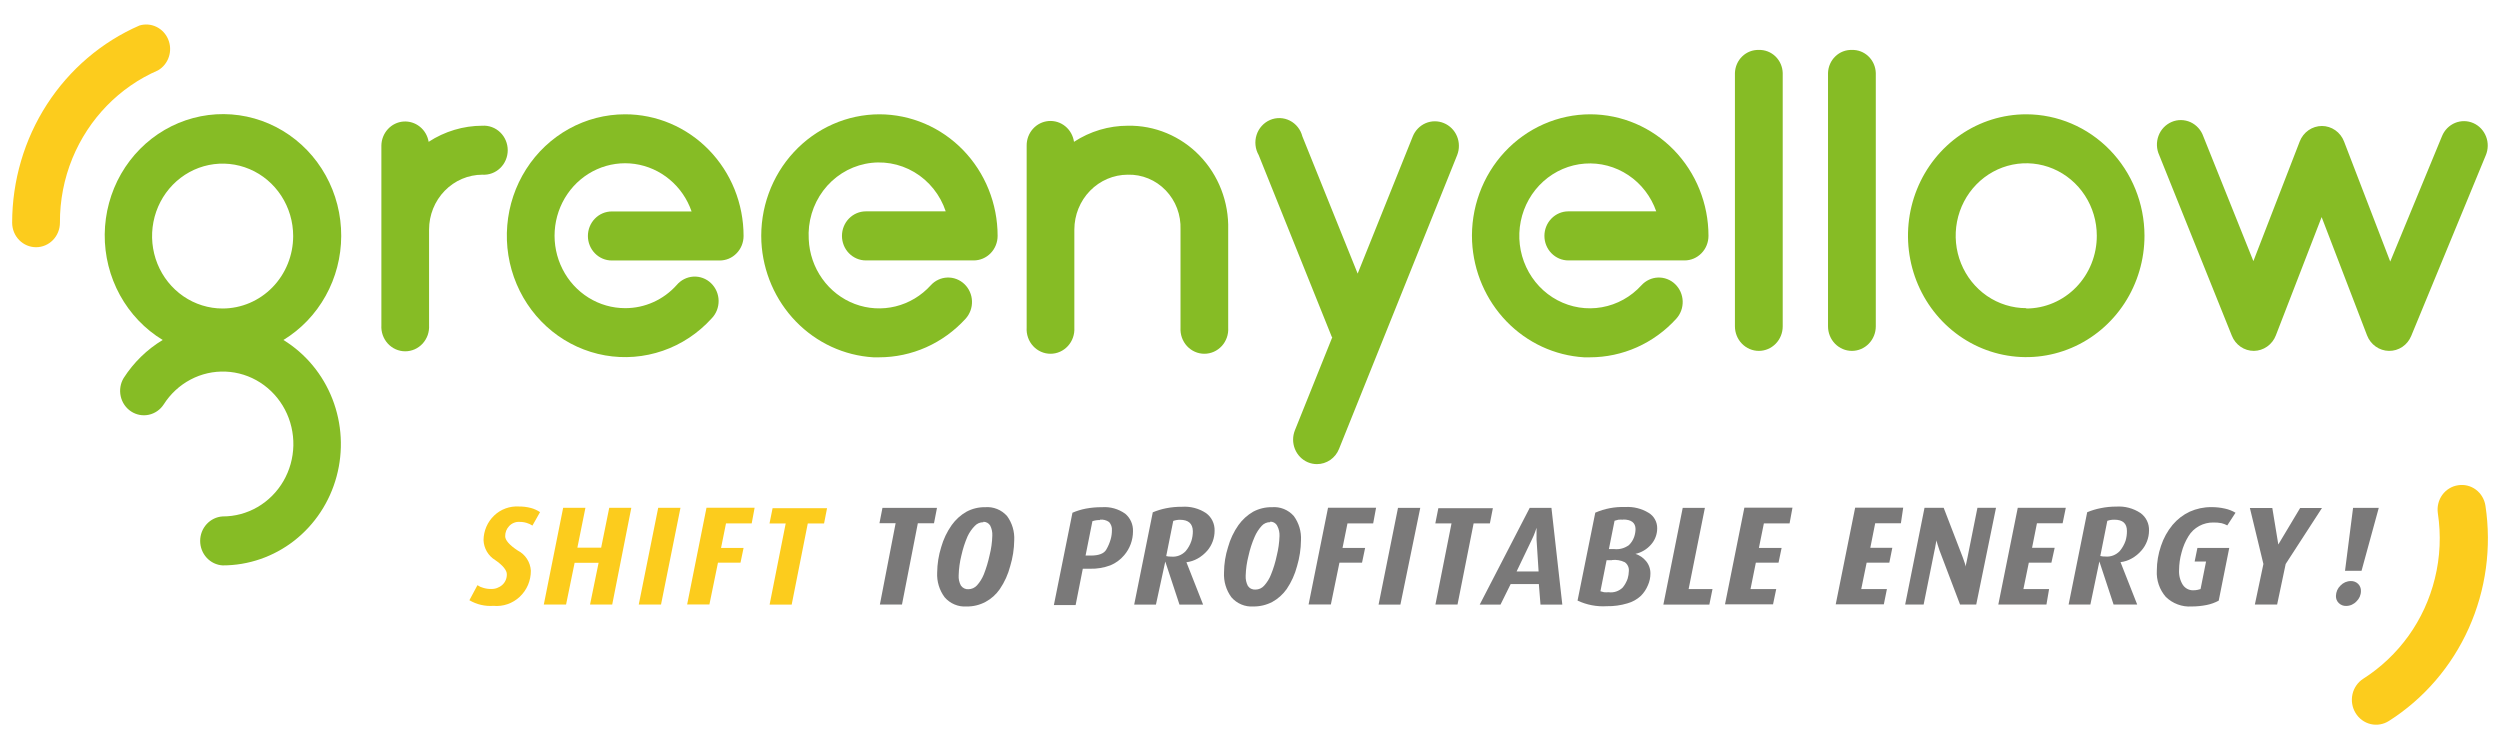 <svg width="107" height="32" viewBox="0 0 107 32" fill="none" xmlns="http://www.w3.org/2000/svg">
<path d="M14.604 10.104C14.608 9.193 14.379 8.297 13.939 7.506C13.5 6.715 12.866 6.056 12.1 5.596C11.335 5.136 10.465 4.89 9.579 4.884C8.692 4.878 7.819 5.111 7.047 5.56C6.276 6.009 5.633 6.658 5.182 7.443C4.732 8.228 4.491 9.12 4.482 10.031C4.474 10.941 4.698 11.838 5.134 12.632C5.569 13.425 6.2 14.087 6.963 14.551C6.292 14.956 5.72 15.513 5.292 16.181C5.152 16.414 5.107 16.694 5.167 16.962C5.226 17.229 5.385 17.461 5.61 17.609C5.835 17.757 6.107 17.808 6.368 17.752C6.629 17.696 6.859 17.537 7.007 17.309C7.293 16.859 7.688 16.493 8.153 16.247C8.619 16 9.138 15.883 9.661 15.905C10.184 15.927 10.693 16.088 11.137 16.373C11.581 16.658 11.945 17.056 12.194 17.529C12.443 18.002 12.567 18.534 12.556 19.071C12.544 19.608 12.397 20.134 12.128 20.595C11.859 21.056 11.478 21.438 11.023 21.702C10.567 21.967 10.052 22.105 9.528 22.103C9.268 22.119 9.024 22.237 8.845 22.432C8.667 22.626 8.567 22.884 8.567 23.151C8.567 23.419 8.667 23.677 8.845 23.871C9.024 24.066 9.268 24.183 9.528 24.199C10.635 24.2 11.712 23.828 12.593 23.141C13.474 22.453 14.111 21.488 14.406 20.392C14.702 19.297 14.639 18.133 14.228 17.078C13.817 16.023 13.08 15.135 12.13 14.551C12.882 14.093 13.505 13.442 13.938 12.662C14.372 11.883 14.601 11.001 14.604 10.104ZM9.528 13.204C8.931 13.204 8.347 13.022 7.851 12.682C7.354 12.341 6.967 11.857 6.738 11.29C6.51 10.723 6.45 10.1 6.567 9.499C6.683 8.897 6.971 8.345 7.393 7.911C7.815 7.477 8.353 7.182 8.939 7.062C9.525 6.943 10.132 7.004 10.684 7.239C11.236 7.473 11.707 7.871 12.039 8.381C12.371 8.891 12.548 9.49 12.548 10.104C12.547 10.925 12.229 11.714 11.663 12.295C11.097 12.876 10.329 13.203 9.528 13.204Z" fill="#86BC25"/>
<path d="M86.723 4.892C85.722 4.892 84.743 5.197 83.911 5.768C83.079 6.339 82.43 7.15 82.047 8.1C81.664 9.049 81.564 10.094 81.759 11.102C81.954 12.11 82.436 13.036 83.144 13.763C83.852 14.49 84.754 14.985 85.736 15.185C86.717 15.386 87.735 15.283 88.66 14.889C89.585 14.496 90.375 13.83 90.931 12.976C91.487 12.121 91.784 11.116 91.784 10.088C91.782 8.711 91.248 7.39 90.299 6.416C89.351 5.442 88.065 4.894 86.723 4.892ZM86.723 13.189C86.126 13.189 85.542 13.007 85.045 12.667C84.549 12.326 84.162 11.842 83.933 11.275C83.704 10.709 83.645 10.085 83.761 9.484C83.878 8.882 84.165 8.33 84.588 7.896C85.01 7.462 85.548 7.167 86.134 7.047C86.719 6.928 87.327 6.989 87.879 7.224C88.43 7.459 88.902 7.856 89.234 8.366C89.566 8.876 89.743 9.475 89.743 10.088C89.744 10.497 89.667 10.901 89.516 11.279C89.365 11.657 89.143 12 88.862 12.29C88.582 12.579 88.248 12.809 87.881 12.966C87.514 13.123 87.121 13.204 86.723 13.204V13.189Z" fill="#86BC25"/>
<path d="M26.753 4.892C25.913 4.892 25.087 5.106 24.348 5.516C23.609 5.926 22.981 6.518 22.521 7.239C22.06 7.96 21.782 8.788 21.711 9.647C21.639 10.506 21.777 11.37 22.112 12.16C22.447 12.951 22.968 13.644 23.628 14.176C24.289 14.709 25.068 15.064 25.896 15.21C26.723 15.356 27.573 15.288 28.369 15.013C29.165 14.738 29.881 14.264 30.454 13.633C30.552 13.534 30.629 13.415 30.681 13.284C30.733 13.153 30.759 13.012 30.757 12.871C30.755 12.73 30.725 12.59 30.669 12.461C30.613 12.332 30.532 12.216 30.431 12.119C30.331 12.023 30.212 11.948 30.082 11.9C29.953 11.852 29.815 11.831 29.678 11.839C29.54 11.847 29.406 11.883 29.282 11.946C29.159 12.008 29.049 12.096 28.959 12.203C28.679 12.515 28.339 12.764 27.96 12.933C27.582 13.103 27.173 13.19 26.76 13.189C26.206 13.19 25.663 13.035 25.19 12.74C24.716 12.445 24.331 12.023 24.076 11.518C23.82 11.014 23.705 10.447 23.742 9.88C23.779 9.313 23.968 8.767 24.286 8.303C24.605 7.838 25.042 7.472 25.55 7.245C26.058 7.018 26.616 6.939 27.165 7.016C27.713 7.094 28.23 7.324 28.66 7.683C29.09 8.041 29.415 8.514 29.6 9.05H26.185C25.913 9.05 25.654 9.16 25.462 9.357C25.27 9.554 25.162 9.821 25.162 10.1C25.162 10.378 25.27 10.645 25.462 10.842C25.654 11.039 25.913 11.149 26.185 11.149H30.802C30.937 11.149 31.07 11.122 31.194 11.07C31.318 11.017 31.43 10.94 31.525 10.842C31.62 10.745 31.696 10.629 31.747 10.502C31.798 10.374 31.825 10.238 31.825 10.1C31.825 9.416 31.694 8.738 31.44 8.106C31.185 7.474 30.811 6.9 30.34 6.416C29.869 5.932 29.31 5.549 28.694 5.287C28.079 5.026 27.419 4.891 26.753 4.892Z" fill="#86BC25"/>
<path d="M37.641 4.892C36.955 4.893 36.277 5.037 35.647 5.315C35.017 5.593 34.449 6 33.977 6.51C33.504 7.02 33.138 7.623 32.899 8.283C32.66 8.942 32.554 9.645 32.587 10.348C32.654 11.633 33.18 12.848 34.065 13.76C34.949 14.672 36.129 15.218 37.381 15.293H37.622C38.317 15.293 39.005 15.147 39.642 14.863C40.28 14.578 40.853 14.162 41.328 13.641C41.419 13.54 41.49 13.422 41.537 13.293C41.584 13.164 41.606 13.027 41.601 12.89C41.597 12.752 41.566 12.617 41.51 12.492C41.455 12.367 41.376 12.254 41.278 12.16C41.18 12.066 41.065 11.993 40.94 11.945C40.814 11.896 40.681 11.874 40.547 11.879C40.413 11.883 40.281 11.915 40.159 11.972C40.037 12.029 39.927 12.11 39.836 12.211C39.431 12.658 38.907 12.972 38.329 13.114C37.751 13.256 37.145 13.22 36.587 13.01C36.03 12.8 35.545 12.425 35.194 11.932C34.842 11.44 34.641 10.852 34.614 10.243C34.568 9.494 34.788 8.755 35.234 8.16C35.679 7.566 36.32 7.158 37.036 7.012C37.752 6.866 38.496 6.992 39.129 7.366C39.761 7.74 40.241 8.337 40.477 9.046H37.058C36.787 9.046 36.527 9.157 36.335 9.354C36.143 9.551 36.036 9.818 36.036 10.096C36.036 10.374 36.143 10.642 36.335 10.838C36.527 11.035 36.787 11.146 37.058 11.146H41.676C41.947 11.146 42.207 11.035 42.399 10.838C42.59 10.642 42.698 10.374 42.698 10.096C42.698 8.718 42.166 7.396 41.218 6.42C40.269 5.444 38.983 4.895 37.641 4.892Z" fill="#86BC25"/>
<path d="M68.062 4.892C67.377 4.893 66.7 5.036 66.071 5.313C65.442 5.59 64.874 5.995 64.401 6.503C63.928 7.011 63.561 7.613 63.321 8.271C63.081 8.93 62.973 9.631 63.005 10.333C63.068 11.621 63.593 12.839 64.477 13.754C65.362 14.67 66.544 15.217 67.798 15.293H68.044C68.738 15.293 69.425 15.147 70.062 14.863C70.699 14.578 71.272 14.162 71.745 13.641C71.836 13.54 71.908 13.422 71.955 13.293C72.002 13.164 72.023 13.027 72.019 12.89C72.014 12.752 71.983 12.617 71.928 12.492C71.872 12.367 71.793 12.254 71.695 12.16C71.598 12.066 71.483 11.993 71.357 11.945C71.232 11.896 71.098 11.874 70.964 11.879C70.83 11.883 70.699 11.915 70.577 11.972C70.455 12.029 70.345 12.11 70.253 12.211C69.804 12.705 69.21 13.035 68.561 13.15C67.912 13.266 67.245 13.16 66.66 12.85C66.075 12.54 65.605 12.041 65.321 11.431C65.037 10.821 64.955 10.133 65.088 9.47C65.221 8.808 65.56 8.209 66.056 7.763C66.551 7.318 67.174 7.05 67.831 7.002C68.488 6.954 69.142 7.128 69.694 7.497C70.246 7.866 70.665 8.41 70.887 9.046H67.124C66.853 9.046 66.593 9.157 66.401 9.354C66.209 9.551 66.101 9.818 66.101 10.096C66.101 10.374 66.209 10.642 66.401 10.838C66.593 11.035 66.853 11.146 67.124 11.146H72.1C72.372 11.146 72.632 11.035 72.823 10.838C73.015 10.642 73.123 10.374 73.123 10.096C73.123 8.717 72.59 7.395 71.641 6.419C70.692 5.443 69.405 4.894 68.062 4.892Z" fill="#86BC25"/>
<path d="M75.278 2.137C75.015 2.129 74.76 2.228 74.568 2.413C74.376 2.598 74.264 2.853 74.255 3.123V13.968C74.255 14.246 74.363 14.514 74.555 14.71C74.747 14.907 75.007 15.018 75.278 15.018C75.549 15.018 75.809 14.907 76.001 14.71C76.193 14.514 76.3 14.246 76.3 13.968V3.123C76.292 2.853 76.179 2.598 75.988 2.413C75.796 2.228 75.541 2.129 75.278 2.137Z" fill="#86BC25"/>
<path d="M79.261 2.137C78.999 2.129 78.743 2.228 78.552 2.413C78.36 2.598 78.248 2.853 78.239 3.123V13.968C78.239 14.246 78.347 14.514 78.538 14.71C78.73 14.907 78.99 15.018 79.261 15.018C79.533 15.018 79.793 14.907 79.984 14.71C80.176 14.514 80.284 14.246 80.284 13.968V3.123C80.275 2.853 80.163 2.598 79.971 2.413C79.779 2.228 79.524 2.129 79.261 2.137Z" fill="#86BC25"/>
<path d="M20.647 5.381C19.832 5.382 19.034 5.621 18.346 6.07C18.303 5.813 18.169 5.581 17.968 5.421C17.768 5.261 17.517 5.183 17.264 5.202C17.011 5.222 16.774 5.338 16.6 5.528C16.426 5.718 16.327 5.967 16.323 6.228V13.923C16.314 14.066 16.335 14.209 16.382 14.344C16.43 14.478 16.503 14.601 16.599 14.706C16.695 14.81 16.81 14.893 16.938 14.95C17.066 15.006 17.204 15.036 17.343 15.036C17.483 15.036 17.621 15.006 17.749 14.95C17.877 14.893 17.992 14.81 18.088 14.706C18.183 14.601 18.257 14.478 18.305 14.344C18.352 14.209 18.372 14.066 18.364 13.923V9.825C18.364 9.203 18.605 8.606 19.033 8.166C19.461 7.726 20.041 7.478 20.647 7.477C20.786 7.486 20.926 7.465 21.057 7.416C21.188 7.367 21.308 7.291 21.409 7.193C21.511 7.095 21.592 6.977 21.647 6.845C21.702 6.714 21.731 6.572 21.731 6.429C21.731 6.286 21.702 6.144 21.647 6.013C21.592 5.881 21.511 5.763 21.409 5.665C21.308 5.567 21.188 5.491 21.057 5.442C20.926 5.393 20.786 5.372 20.647 5.381Z" fill="#86BC25"/>
<path d="M48.269 5.381C47.453 5.382 46.655 5.62 45.967 6.07C45.929 5.808 45.797 5.571 45.595 5.405C45.394 5.24 45.139 5.16 44.882 5.18C44.625 5.2 44.385 5.319 44.211 5.513C44.036 5.708 43.939 5.963 43.941 6.228V14.028C43.932 14.171 43.952 14.314 44 14.449C44.047 14.583 44.121 14.707 44.217 14.811C44.312 14.915 44.428 14.998 44.556 15.055C44.684 15.112 44.822 15.141 44.961 15.141C45.101 15.141 45.239 15.112 45.367 15.055C45.495 14.998 45.61 14.915 45.705 14.811C45.801 14.707 45.875 14.583 45.922 14.449C45.97 14.314 45.99 14.171 45.982 14.028V9.825C45.983 9.203 46.224 8.606 46.653 8.166C47.081 7.726 47.662 7.478 48.269 7.477C48.57 7.468 48.87 7.524 49.149 7.639C49.429 7.754 49.682 7.928 49.894 8.148C50.105 8.368 50.271 8.63 50.38 8.919C50.488 9.207 50.538 9.516 50.526 9.825V14.028C50.518 14.171 50.538 14.314 50.585 14.449C50.633 14.583 50.707 14.707 50.802 14.811C50.898 14.915 51.013 14.998 51.141 15.055C51.269 15.112 51.407 15.141 51.547 15.141C51.686 15.141 51.824 15.112 51.952 15.055C52.08 14.998 52.195 14.915 52.291 14.811C52.387 14.707 52.46 14.583 52.508 14.449C52.556 14.314 52.576 14.171 52.567 14.028V9.825C52.582 9.24 52.481 8.658 52.27 8.114C52.06 7.57 51.744 7.076 51.342 6.66C50.941 6.245 50.461 5.918 49.933 5.698C49.405 5.478 48.839 5.37 48.269 5.381Z" fill="#86BC25"/>
<path d="M105.857 5.268C105.733 5.214 105.601 5.186 105.467 5.185C105.332 5.184 105.199 5.21 105.075 5.261C104.951 5.313 104.838 5.39 104.742 5.486C104.647 5.583 104.571 5.698 104.519 5.825L102.302 11.195L100.326 6.058C100.252 5.862 100.121 5.694 99.952 5.575C99.783 5.456 99.582 5.392 99.377 5.392C99.173 5.393 98.973 5.456 98.804 5.574C98.635 5.692 98.504 5.859 98.428 6.055L96.445 11.176L94.302 5.836C94.255 5.702 94.183 5.579 94.088 5.475C93.994 5.371 93.88 5.287 93.754 5.229C93.627 5.172 93.49 5.141 93.352 5.139C93.213 5.137 93.076 5.164 92.948 5.219C92.82 5.273 92.704 5.354 92.607 5.455C92.51 5.557 92.434 5.678 92.385 5.811C92.335 5.944 92.312 6.085 92.317 6.227C92.322 6.37 92.355 6.509 92.414 6.638L95.522 14.367C95.598 14.559 95.729 14.724 95.896 14.84C96.064 14.956 96.262 15.018 96.464 15.018C96.667 15.016 96.865 14.952 97.033 14.834C97.201 14.716 97.331 14.55 97.406 14.356L99.366 9.291L101.309 14.352C101.383 14.546 101.512 14.713 101.679 14.831C101.846 14.95 102.044 15.015 102.247 15.018C102.45 15.021 102.649 14.962 102.819 14.848C102.989 14.734 103.121 14.57 103.2 14.378L106.392 6.645C106.445 6.519 106.473 6.383 106.475 6.245C106.477 6.107 106.453 5.971 106.403 5.843C106.353 5.715 106.279 5.598 106.186 5.499C106.092 5.401 105.98 5.322 105.857 5.268Z" fill="#86BC25"/>
<path d="M61.795 5.268C61.546 5.165 61.267 5.166 61.018 5.272C60.77 5.379 60.572 5.581 60.468 5.836L58.108 11.71L55.741 5.836C55.704 5.691 55.637 5.556 55.544 5.44C55.452 5.323 55.336 5.229 55.205 5.162C55.074 5.096 54.931 5.059 54.785 5.054C54.639 5.05 54.493 5.077 54.358 5.135C54.223 5.193 54.102 5.28 54.003 5.39C53.903 5.5 53.828 5.63 53.782 5.773C53.736 5.915 53.72 6.066 53.736 6.215C53.751 6.365 53.798 6.509 53.872 6.638L56.98 14.367C56.98 14.393 57.009 14.416 57.02 14.438L55.422 18.416C55.319 18.673 55.319 18.961 55.423 19.218C55.527 19.475 55.725 19.679 55.975 19.785C56.099 19.837 56.231 19.864 56.364 19.864C56.566 19.865 56.764 19.803 56.932 19.688C57.101 19.573 57.232 19.409 57.309 19.217L62.367 6.638C62.417 6.509 62.443 6.372 62.441 6.233C62.44 6.095 62.412 5.958 62.359 5.831C62.306 5.703 62.228 5.588 62.132 5.492C62.035 5.395 61.921 5.319 61.795 5.268Z" fill="#86BC25"/>
<path d="M105.212 20.768C105.479 20.726 105.752 20.794 105.971 20.959C106.189 21.123 106.335 21.37 106.377 21.644C106.646 23.427 106.397 25.251 105.663 26.889C104.928 28.527 103.74 29.907 102.247 30.856C102.131 30.93 102.003 30.98 101.868 31.003C101.734 31.026 101.597 31.022 101.464 30.991C101.196 30.927 100.963 30.757 100.818 30.517C100.672 30.278 100.625 29.989 100.686 29.713C100.748 29.438 100.914 29.2 101.147 29.05C101.901 28.57 102.559 27.946 103.086 27.213C103.612 26.479 103.994 25.648 104.211 24.764C104.439 23.848 104.482 22.894 104.339 21.96C104.32 21.823 104.327 21.683 104.36 21.549C104.393 21.415 104.452 21.288 104.533 21.177C104.614 21.066 104.716 20.973 104.833 20.903C104.949 20.832 105.078 20.787 105.212 20.768Z" fill="#FCCC1D"/>
<path d="M1.543 10.581C1.272 10.581 1.012 10.471 0.82 10.274C0.628 10.077 0.52 9.81 0.52 9.531C0.522 7.731 1.039 5.97 2.008 4.469C2.977 2.969 4.355 1.794 5.97 1.091C6.21 1.019 6.468 1.039 6.695 1.149C6.922 1.259 7.101 1.45 7.199 1.687C7.298 1.924 7.308 2.19 7.227 2.434C7.147 2.678 6.983 2.883 6.765 3.01C5.113 3.726 3.798 5.077 3.1 6.773C2.742 7.646 2.56 8.584 2.565 9.531C2.565 9.669 2.539 9.806 2.487 9.933C2.436 10.061 2.361 10.176 2.266 10.274C2.171 10.371 2.058 10.449 1.934 10.501C1.81 10.554 1.677 10.581 1.543 10.581Z" fill="#FCCC1D"/>
<path d="M22.788 22.495C22.713 22.445 22.631 22.407 22.546 22.382C22.443 22.35 22.337 22.335 22.23 22.337C22.149 22.332 22.067 22.346 21.991 22.378C21.915 22.409 21.847 22.456 21.791 22.517C21.736 22.575 21.692 22.643 21.663 22.718C21.635 22.793 21.62 22.873 21.622 22.954C21.622 23.116 21.802 23.33 22.161 23.564C22.32 23.644 22.455 23.766 22.553 23.917C22.652 24.069 22.71 24.244 22.721 24.425C22.722 24.635 22.68 24.843 22.599 25.035C22.517 25.228 22.396 25.4 22.245 25.542C22.095 25.684 21.916 25.791 21.723 25.858C21.529 25.925 21.324 25.95 21.12 25.93C20.761 25.957 20.402 25.873 20.09 25.69L20.435 25.046C20.509 25.098 20.593 25.137 20.68 25.159C20.788 25.193 20.901 25.209 21.014 25.208C21.192 25.215 21.367 25.152 21.501 25.031C21.564 24.974 21.614 24.903 21.647 24.823C21.68 24.744 21.695 24.658 21.692 24.572C21.692 24.414 21.527 24.196 21.193 23.97C21.047 23.881 20.925 23.757 20.838 23.608C20.751 23.459 20.702 23.29 20.695 23.116C20.698 22.918 20.739 22.724 20.817 22.543C20.895 22.363 21.008 22.201 21.149 22.066C21.289 21.932 21.455 21.828 21.636 21.762C21.817 21.695 22.009 21.667 22.201 21.678C22.378 21.676 22.554 21.697 22.725 21.742C22.863 21.779 22.994 21.839 23.114 21.919L22.788 22.495Z" fill="#FCCC1D"/>
<path d="M26.203 25.874H25.254L25.62 24.087H24.594L24.228 25.874H23.275L24.103 21.735H25.056L24.712 23.439H25.73L26.075 21.735H27.02L26.203 25.874Z" fill="#FCCC1D"/>
<path d="M28.292 25.874H27.339L28.171 21.735H29.124L28.292 25.874Z" fill="#FCCC1D"/>
<path d="M32.173 22.401H31.073L30.861 23.451H31.825L31.693 24.083H30.729L30.363 25.87H29.41L30.238 21.731H32.298L32.173 22.401Z" fill="#FCCC1D"/>
<path d="M35.27 22.404H34.573L33.884 25.878H32.939L33.628 22.404H32.935L33.067 21.75H35.398L35.27 22.404Z" fill="#FCCC1D"/>
<path d="M39.975 22.397H39.283L38.605 25.874H37.659L38.333 22.393H37.641L37.769 21.738H40.103L39.975 22.397Z" fill="#7A7979"/>
<path d="M42.793 25.212C42.635 25.442 42.425 25.63 42.181 25.761C41.93 25.895 41.651 25.962 41.368 25.957C41.192 25.969 41.017 25.94 40.854 25.871C40.691 25.803 40.546 25.697 40.43 25.562C40.204 25.259 40.091 24.884 40.111 24.504C40.115 24.135 40.173 23.768 40.283 23.417C40.379 23.078 40.532 22.758 40.734 22.472C40.901 22.239 41.114 22.045 41.361 21.904C41.608 21.77 41.884 21.703 42.163 21.708C42.337 21.693 42.512 21.72 42.675 21.785C42.837 21.85 42.983 21.953 43.101 22.085C43.32 22.383 43.429 22.751 43.409 23.123C43.404 23.499 43.346 23.871 43.237 24.23C43.146 24.581 42.996 24.913 42.793 25.212ZM42.086 22.352C42.018 22.351 41.95 22.364 41.887 22.391C41.824 22.419 41.767 22.459 41.72 22.51C41.593 22.639 41.489 22.789 41.412 22.954C41.298 23.217 41.21 23.49 41.148 23.77C41.078 24.05 41.039 24.336 41.031 24.625C41.021 24.776 41.054 24.928 41.126 25.061C41.162 25.114 41.211 25.156 41.267 25.183C41.324 25.211 41.386 25.223 41.448 25.219C41.517 25.218 41.585 25.203 41.648 25.175C41.711 25.146 41.768 25.105 41.815 25.054C41.939 24.916 42.038 24.756 42.108 24.583C42.212 24.318 42.294 24.045 42.354 23.767C42.424 23.491 42.464 23.209 42.471 22.924C42.479 22.774 42.447 22.624 42.379 22.491C42.348 22.441 42.304 22.4 42.253 22.373C42.202 22.345 42.144 22.331 42.086 22.333V22.352Z" fill="#7A7979"/>
<path d="M48.115 23.763C47.955 23.954 47.752 24.103 47.525 24.196C47.246 24.3 46.952 24.35 46.656 24.342H46.344L46.037 25.896H45.106L45.901 21.945C46.085 21.866 46.277 21.807 46.473 21.769C46.701 21.726 46.933 21.706 47.165 21.708C47.518 21.682 47.868 21.78 48.159 21.987C48.267 22.077 48.354 22.192 48.412 22.323C48.47 22.453 48.497 22.596 48.492 22.739C48.492 23.116 48.358 23.48 48.115 23.763ZM47.078 22.258C46.968 22.256 46.859 22.272 46.755 22.307L46.462 23.778C46.498 23.782 46.535 23.782 46.572 23.778H46.685C47.03 23.778 47.253 23.692 47.349 23.522C47.431 23.382 47.495 23.232 47.539 23.074C47.573 22.952 47.59 22.825 47.59 22.698C47.595 22.634 47.587 22.569 47.566 22.508C47.545 22.447 47.513 22.392 47.47 22.344C47.355 22.262 47.216 22.226 47.078 22.243V22.258Z" fill="#7A7979"/>
<path d="M51.673 23.567C51.555 23.704 51.415 23.818 51.259 23.906C51.11 23.99 50.947 24.044 50.779 24.064L51.493 25.878H50.482L49.874 24.034L49.474 25.878H48.543L49.339 21.927C49.523 21.85 49.715 21.792 49.91 21.753C50.133 21.709 50.358 21.688 50.585 21.69C50.949 21.664 51.311 21.759 51.618 21.96C51.735 22.045 51.83 22.158 51.894 22.289C51.958 22.421 51.989 22.566 51.985 22.713C51.986 23.027 51.875 23.331 51.673 23.567ZM50.515 22.247C50.413 22.245 50.311 22.262 50.215 22.295L49.914 23.801C49.984 23.817 50.055 23.825 50.127 23.823C50.24 23.834 50.355 23.819 50.462 23.779C50.569 23.738 50.666 23.674 50.746 23.59C50.854 23.462 50.937 23.314 50.991 23.153C51.034 23.017 51.055 22.875 51.054 22.732C51.046 22.408 50.863 22.247 50.504 22.247H50.515Z" fill="#7A7979"/>
<path d="M55.07 25.212C54.909 25.439 54.7 25.627 54.458 25.761C54.207 25.893 53.927 25.96 53.645 25.957C53.469 25.969 53.292 25.94 53.129 25.871C52.966 25.803 52.82 25.697 52.703 25.562C52.48 25.258 52.368 24.884 52.388 24.504C52.39 24.135 52.448 23.768 52.56 23.417C52.654 23.077 52.805 22.758 53.007 22.472C53.175 22.238 53.39 22.043 53.637 21.9C53.884 21.769 54.159 21.703 54.436 21.708C54.61 21.693 54.785 21.719 54.948 21.784C55.111 21.85 55.257 21.952 55.374 22.085C55.593 22.383 55.702 22.751 55.682 23.123C55.678 23.498 55.621 23.871 55.514 24.23C55.422 24.581 55.272 24.913 55.07 25.212ZM54.363 22.348C54.294 22.347 54.226 22.361 54.163 22.389C54.1 22.417 54.043 22.458 53.997 22.51C53.874 22.646 53.773 22.803 53.7 22.973C53.585 23.235 53.497 23.509 53.436 23.789C53.364 24.067 53.323 24.352 53.315 24.64C53.307 24.793 53.34 24.945 53.41 25.08C53.447 25.132 53.496 25.174 53.554 25.201C53.611 25.228 53.674 25.239 53.736 25.234C53.805 25.234 53.873 25.219 53.937 25.191C54 25.162 54.056 25.121 54.103 25.069C54.228 24.932 54.328 24.773 54.396 24.598C54.504 24.335 54.587 24.061 54.645 23.782C54.714 23.507 54.754 23.226 54.763 22.943C54.77 22.792 54.737 22.642 54.667 22.51C54.639 22.453 54.595 22.406 54.541 22.374C54.487 22.342 54.425 22.326 54.363 22.329V22.348Z" fill="#7A7979"/>
<path d="M58.772 22.401H57.672L57.46 23.451H58.427L58.295 24.083H57.328L56.961 25.87H56.008L56.84 21.731H58.896L58.772 22.401Z" fill="#7A7979"/>
<path d="M59.937 25.878H59.003L59.834 21.738H60.787L59.937 25.878Z" fill="#7A7979"/>
<path d="M63.767 22.401H63.071L62.382 25.874H61.436L62.125 22.401H61.432L61.561 21.75H63.895L63.767 22.401Z" fill="#7A7979"/>
<path d="M65.933 25.878L65.863 24.997H64.657L64.221 25.878H63.331L65.471 21.738H66.402L66.867 25.878H65.933ZM65.764 23.089V22.675C65.767 22.647 65.767 22.618 65.764 22.589L65.702 22.77C65.663 22.879 65.618 22.986 65.566 23.089L64.91 24.459H65.852L65.764 23.089Z" fill="#7A7979"/>
<path d="M69.997 23.706C70.174 23.763 70.332 23.87 70.451 24.015C70.576 24.165 70.642 24.356 70.638 24.553C70.638 24.723 70.601 24.891 70.532 25.046C70.462 25.217 70.36 25.371 70.231 25.501C70.065 25.655 69.865 25.766 69.649 25.825C69.364 25.91 69.069 25.951 68.773 25.945C68.342 25.973 67.912 25.89 67.519 25.705L68.278 21.942C68.682 21.767 69.119 21.684 69.557 21.701C69.909 21.678 70.258 21.765 70.561 21.949C70.674 22.016 70.767 22.112 70.831 22.228C70.896 22.343 70.929 22.474 70.928 22.608C70.929 22.867 70.835 23.117 70.664 23.308C70.488 23.51 70.255 23.649 69.997 23.706ZM68.996 23.977H68.762L68.498 25.306C68.548 25.323 68.6 25.337 68.652 25.347C68.716 25.353 68.782 25.353 68.846 25.347C68.956 25.363 69.068 25.352 69.173 25.317C69.278 25.282 69.375 25.223 69.454 25.144C69.545 25.032 69.615 24.904 69.663 24.768C69.695 24.661 69.712 24.551 69.715 24.44C69.721 24.367 69.709 24.294 69.678 24.228C69.648 24.162 69.601 24.105 69.543 24.064C69.371 23.979 69.178 23.947 68.989 23.97L68.996 23.977ZM69.477 22.243C69.408 22.238 69.34 22.238 69.271 22.243C69.214 22.255 69.158 22.27 69.103 22.288L68.861 23.5H69.084C69.311 23.527 69.539 23.465 69.722 23.326C69.821 23.23 69.896 23.112 69.942 22.98C69.98 22.872 69.999 22.757 70.001 22.642C69.997 22.371 69.817 22.235 69.469 22.235L69.477 22.243Z" fill="#7A7979"/>
<path d="M73.16 25.878H71.192L72.02 21.738H72.969L72.273 25.212H73.295L73.16 25.878Z" fill="#7A7979"/>
<path d="M76.594 22.401H75.494L75.281 23.451H76.253L76.121 24.083H75.15L74.922 25.212H76.022L75.886 25.866H73.83L74.659 21.727H76.718L76.594 22.401Z" fill="#7A7979"/>
<path d="M81.358 22.397H80.258L80.049 23.447H80.991L80.863 24.083H79.892L79.661 25.212H80.76L80.628 25.866H78.569L79.401 21.727H81.457L81.358 22.397Z" fill="#7A7979"/>
<path d="M84.583 25.874H83.89L83.01 23.556C82.974 23.447 82.945 23.364 82.926 23.3C82.908 23.236 82.893 23.18 82.879 23.123C82.879 23.18 82.853 23.247 82.842 23.326C82.831 23.405 82.816 23.485 82.794 23.575L82.332 25.874H81.541L82.369 21.735H83.19L84.004 23.849C84.051 23.974 84.081 24.064 84.099 24.12C84.117 24.177 84.128 24.222 84.135 24.252C84.135 24.173 84.157 24.113 84.165 24.068C84.172 24.023 84.191 23.944 84.213 23.838L84.634 21.735H85.429L84.583 25.874Z" fill="#7A7979"/>
<path d="M88.28 22.397H87.181L86.972 23.447H87.94L87.8 24.083H86.833L86.602 25.212H87.701L87.588 25.874H85.528L86.36 21.735H88.416L88.28 22.397Z" fill="#7A7979"/>
<path d="M91.652 23.564C91.535 23.701 91.394 23.815 91.238 23.902C91.09 23.987 90.926 24.04 90.758 24.06L91.472 25.874H90.461L89.853 24.03L89.468 25.874H88.537L89.332 21.923C89.517 21.846 89.708 21.788 89.904 21.75C90.126 21.704 90.352 21.681 90.578 21.682C90.942 21.658 91.305 21.754 91.612 21.957C91.729 22.041 91.825 22.153 91.889 22.285C91.953 22.416 91.983 22.562 91.978 22.709C91.976 23.026 91.859 23.33 91.652 23.564ZM90.498 22.243C90.394 22.241 90.291 22.257 90.193 22.292L89.893 23.797C89.963 23.814 90.034 23.821 90.105 23.819C90.219 23.83 90.334 23.815 90.441 23.775C90.548 23.734 90.645 23.67 90.725 23.586C90.834 23.456 90.918 23.307 90.974 23.146C91.014 23.01 91.034 22.87 91.033 22.728C91.033 22.401 90.853 22.243 90.498 22.243Z" fill="#7A7979"/>
<path d="M95.328 22.487C95.251 22.446 95.17 22.415 95.086 22.393C94.971 22.371 94.854 22.361 94.738 22.363C94.523 22.359 94.312 22.411 94.122 22.514C93.934 22.616 93.775 22.768 93.664 22.954C93.532 23.168 93.433 23.401 93.371 23.646C93.302 23.891 93.266 24.144 93.264 24.399C93.251 24.625 93.309 24.849 93.429 25.039C93.479 25.11 93.545 25.168 93.622 25.208C93.698 25.247 93.784 25.267 93.869 25.264C93.933 25.265 93.997 25.258 94.06 25.245C94.102 25.238 94.144 25.227 94.184 25.212L94.419 24.034H93.931L94.049 23.451H95.412L94.961 25.708C94.8 25.795 94.627 25.857 94.448 25.893C94.233 25.936 94.015 25.958 93.796 25.957C93.595 25.97 93.394 25.94 93.205 25.869C93.015 25.799 92.842 25.689 92.696 25.547C92.563 25.394 92.46 25.216 92.394 25.022C92.328 24.828 92.3 24.623 92.312 24.418C92.313 24.059 92.374 23.702 92.491 23.364C92.599 23.035 92.767 22.73 92.986 22.465C93.188 22.225 93.438 22.032 93.719 21.9C94.009 21.77 94.322 21.703 94.639 21.705C94.838 21.703 95.037 21.724 95.232 21.769C95.39 21.803 95.541 21.863 95.68 21.945L95.328 22.487Z" fill="#7A7979"/>
<path d="M97.827 24.139L97.461 25.874H96.508L96.874 24.139L96.295 21.742H97.255L97.512 23.304L98.446 21.742H99.381L97.827 24.139Z" fill="#7A7979"/>
<path d="M100.414 25.934C100.357 25.936 100.3 25.927 100.247 25.906C100.193 25.885 100.145 25.854 100.103 25.814C100.061 25.775 100.029 25.727 100.007 25.674C99.986 25.62 99.976 25.563 99.978 25.505C99.98 25.422 99.998 25.341 100.03 25.265C100.063 25.19 100.11 25.122 100.169 25.065C100.227 25.003 100.296 24.954 100.373 24.92C100.45 24.887 100.533 24.869 100.616 24.869C100.673 24.867 100.73 24.877 100.783 24.897C100.837 24.918 100.886 24.949 100.928 24.99C100.968 25.029 100.999 25.078 101.02 25.131C101.041 25.184 101.051 25.241 101.048 25.298C101.048 25.381 101.03 25.463 100.998 25.539C100.965 25.614 100.917 25.682 100.858 25.738C100.801 25.8 100.732 25.849 100.656 25.883C100.58 25.917 100.497 25.934 100.414 25.934ZM101.074 24.429H100.367L100.711 21.738H101.811L101.074 24.429Z" fill="#7A7979"/>
</svg>
